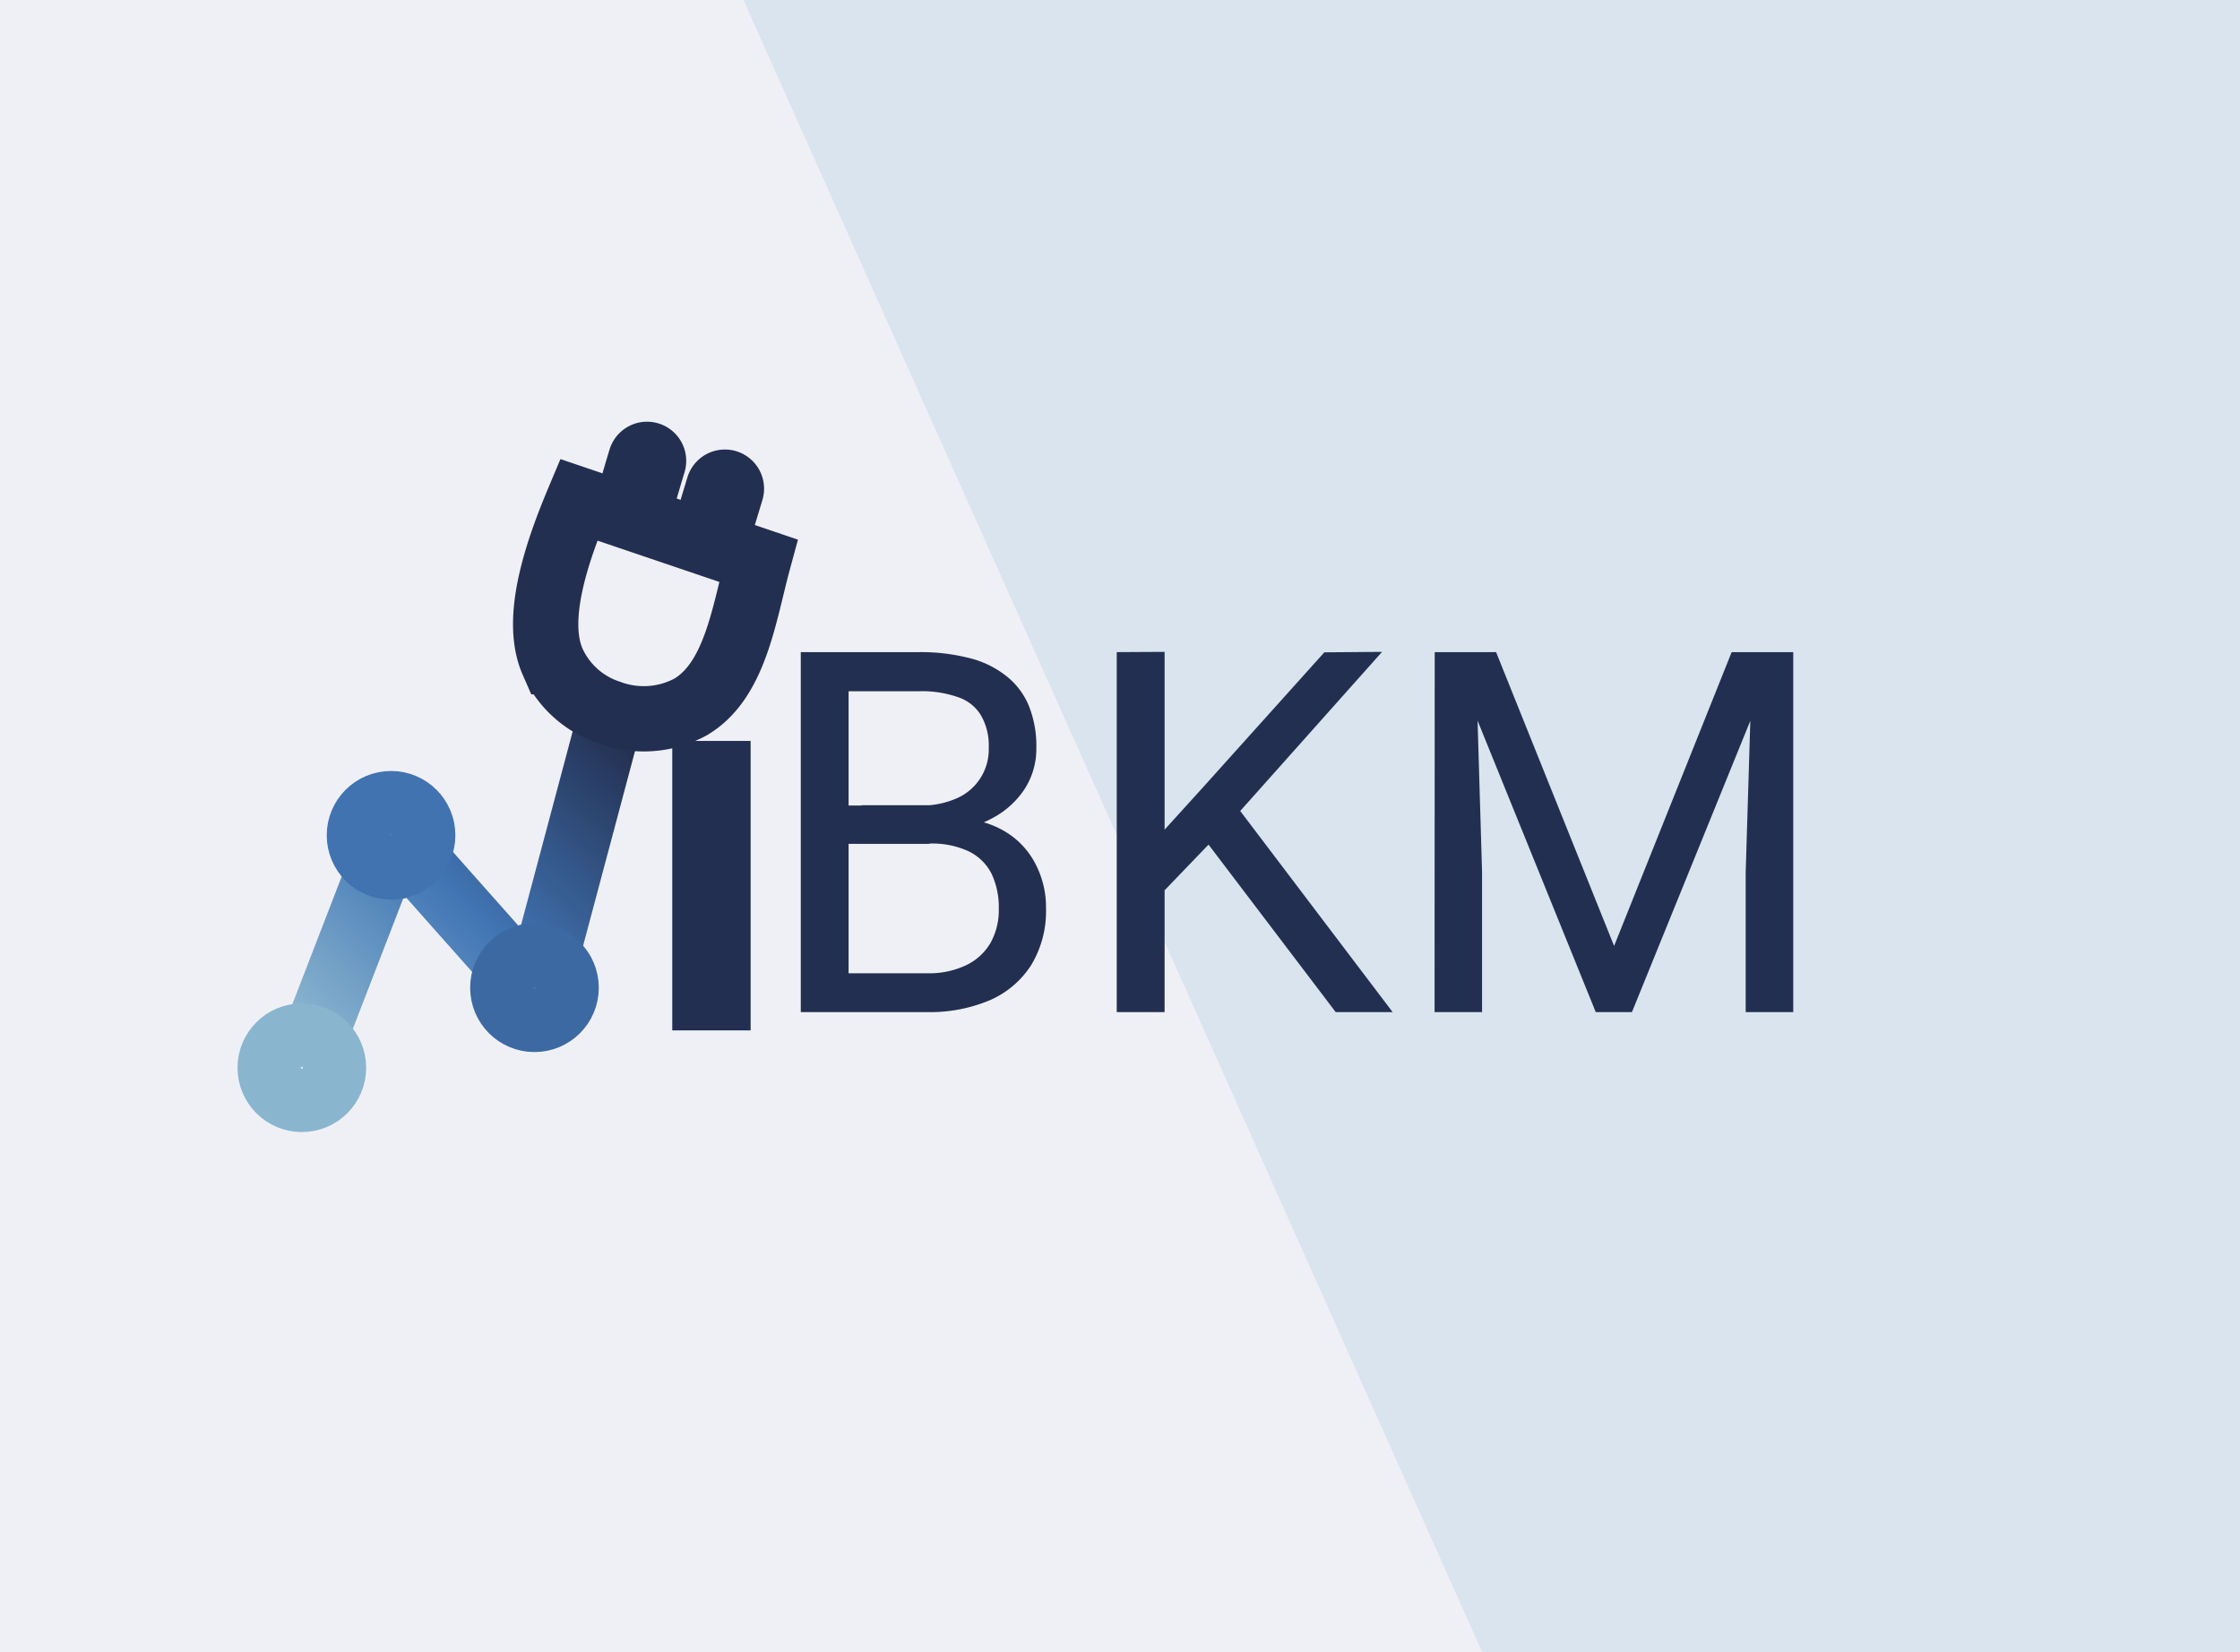 <svg xmlns="http://www.w3.org/2000/svg" xmlns:xlink="http://www.w3.org/1999/xlink" width="343" height="253" viewBox="0 0 343 253"><defs><style>.cls-1{fill:#eff0f6;}.cls-2{fill:#89b5ce;opacity:0.2;}.cls-3{fill:#232f50;}.cls-10,.cls-4,.cls-5,.cls-6,.cls-7,.cls-8,.cls-9{fill:none;}.cls-4,.cls-6,.cls-7{stroke:#232f50;}.cls-4{stroke-linecap:square;}.cls-4,.cls-6{stroke-width:12px;}.cls-5,.cls-7{stroke-width:10px;}.cls-5{stroke:url(#Unbenannter_Verlauf_2);}.cls-6{stroke-linecap:round;}.cls-8{stroke:#8ab5cf;stroke-width:10px;}.cls-9{stroke:#4173b1;}.cls-10,.cls-9{stroke-width:10px;}.cls-10{stroke:#3d69a3;}</style><linearGradient id="Unbenannter_Verlauf_2" x1="96.4" y1="139.57" x2="50.63" y2="92.14" gradientTransform="matrix(1, 0, 0, -1, 0, 253)" gradientUnits="userSpaceOnUse"><stop offset="0" stop-color="#232f50"/><stop offset="0.54" stop-color="#4175b4"/><stop offset="1" stop-color="#8ab5cf"/></linearGradient></defs><g id="Background"><rect class="cls-1" x="-5.02" y="-4.05" width="348.02" height="257.05"/></g><g id="Overlay"><rect class="cls-2" x="55.22" y="-48.91" width="450.69" height="244.56" transform="translate(233.04 -212.71) rotate(65.91)"/></g><g id="Logo"><path class="cls-3" d="M142.29,129.23h-14l-.08-5.87h12.69a13.23,13.23,0,0,0,5.5-1.06,8.15,8.15,0,0,0,5-7.8,9.18,9.18,0,0,0-1.18-4.93,6.45,6.45,0,0,0-3.52-2.8,16.64,16.64,0,0,0-6-.91H129.94V155h-7.32V99.87H140.7a30.06,30.06,0,0,1,7.57.87,14.73,14.73,0,0,1,5.65,2.66,11.31,11.31,0,0,1,3.56,4.54,16.46,16.46,0,0,1,1.21,6.63,11.37,11.37,0,0,1-1.74,6.18,13.36,13.36,0,0,1-4.85,4.47,18.92,18.92,0,0,1-7.2,2.23ZM142,155H125.43l4.13-5.95H142a13.11,13.11,0,0,0,5.91-1.22,8.58,8.58,0,0,0,3.75-3.41,10.3,10.3,0,0,0,1.28-5.26,12,12,0,0,0-1.09-5.31,7.66,7.66,0,0,0-3.45-3.44,13.19,13.19,0,0,0-6.06-1.22H131.87l.07-5.87h14.25l1.55,2.12a13.64,13.64,0,0,1,6.75,2.28,12.35,12.35,0,0,1,4.2,4.85,14.29,14.29,0,0,1,1.48,6.51,15.94,15.94,0,0,1-2.27,8.72,14.26,14.26,0,0,1-6.33,5.38A23.59,23.59,0,0,1,142,155Zm36.33-55.17V155H171V99.87Zm33.3,0L188.66,125.6,175.78,139l-1.21-7.8,9.7-10.69,18.52-20.61ZM204.53,155l-20.42-26.9,4.36-5.8L213.25,155ZM222,99.87h7.09l18.07,45,18-45h7.13L249.89,155h-5.54Zm-2.31,0h6.25l1,33.65V155h-7.27Zm48.65,0h6.25V155h-7.28V133.52Z"/><path class="cls-4" d="M108.94,119.47V151.8"/><path class="cls-5" d="M93.32,110.31l-9.7,36.37-1.31-.18A4.54,4.54,0,0,0,78.23,148h0l-14.82-16.7h0a5.27,5.27,0,0,1-5.11,1.34h0l-10,25.87"/><path class="cls-6" d="M99.08,70.58l-.38,1.25L97,77.59"/><path class="cls-6" d="M111,74.84l-.38,1.26-1.75,5.76"/><path class="cls-7" d="M116.13,85.87,88.62,76.54c-3.29,7.82-6.9,18.18-4,24.8a14.48,14.48,0,0,0,8.65,7.78,15.09,15.09,0,0,0,12.47-.85C112.61,104.21,113.92,94,116.13,85.87Z"/><circle class="cls-8" cx="46.22" cy="163.52" r="4.85"/><circle class="cls-9" cx="59.88" cy="127.92" r="4.85"/><circle class="cls-10" cx="81.84" cy="151.27" r="4.85"/></g></svg>